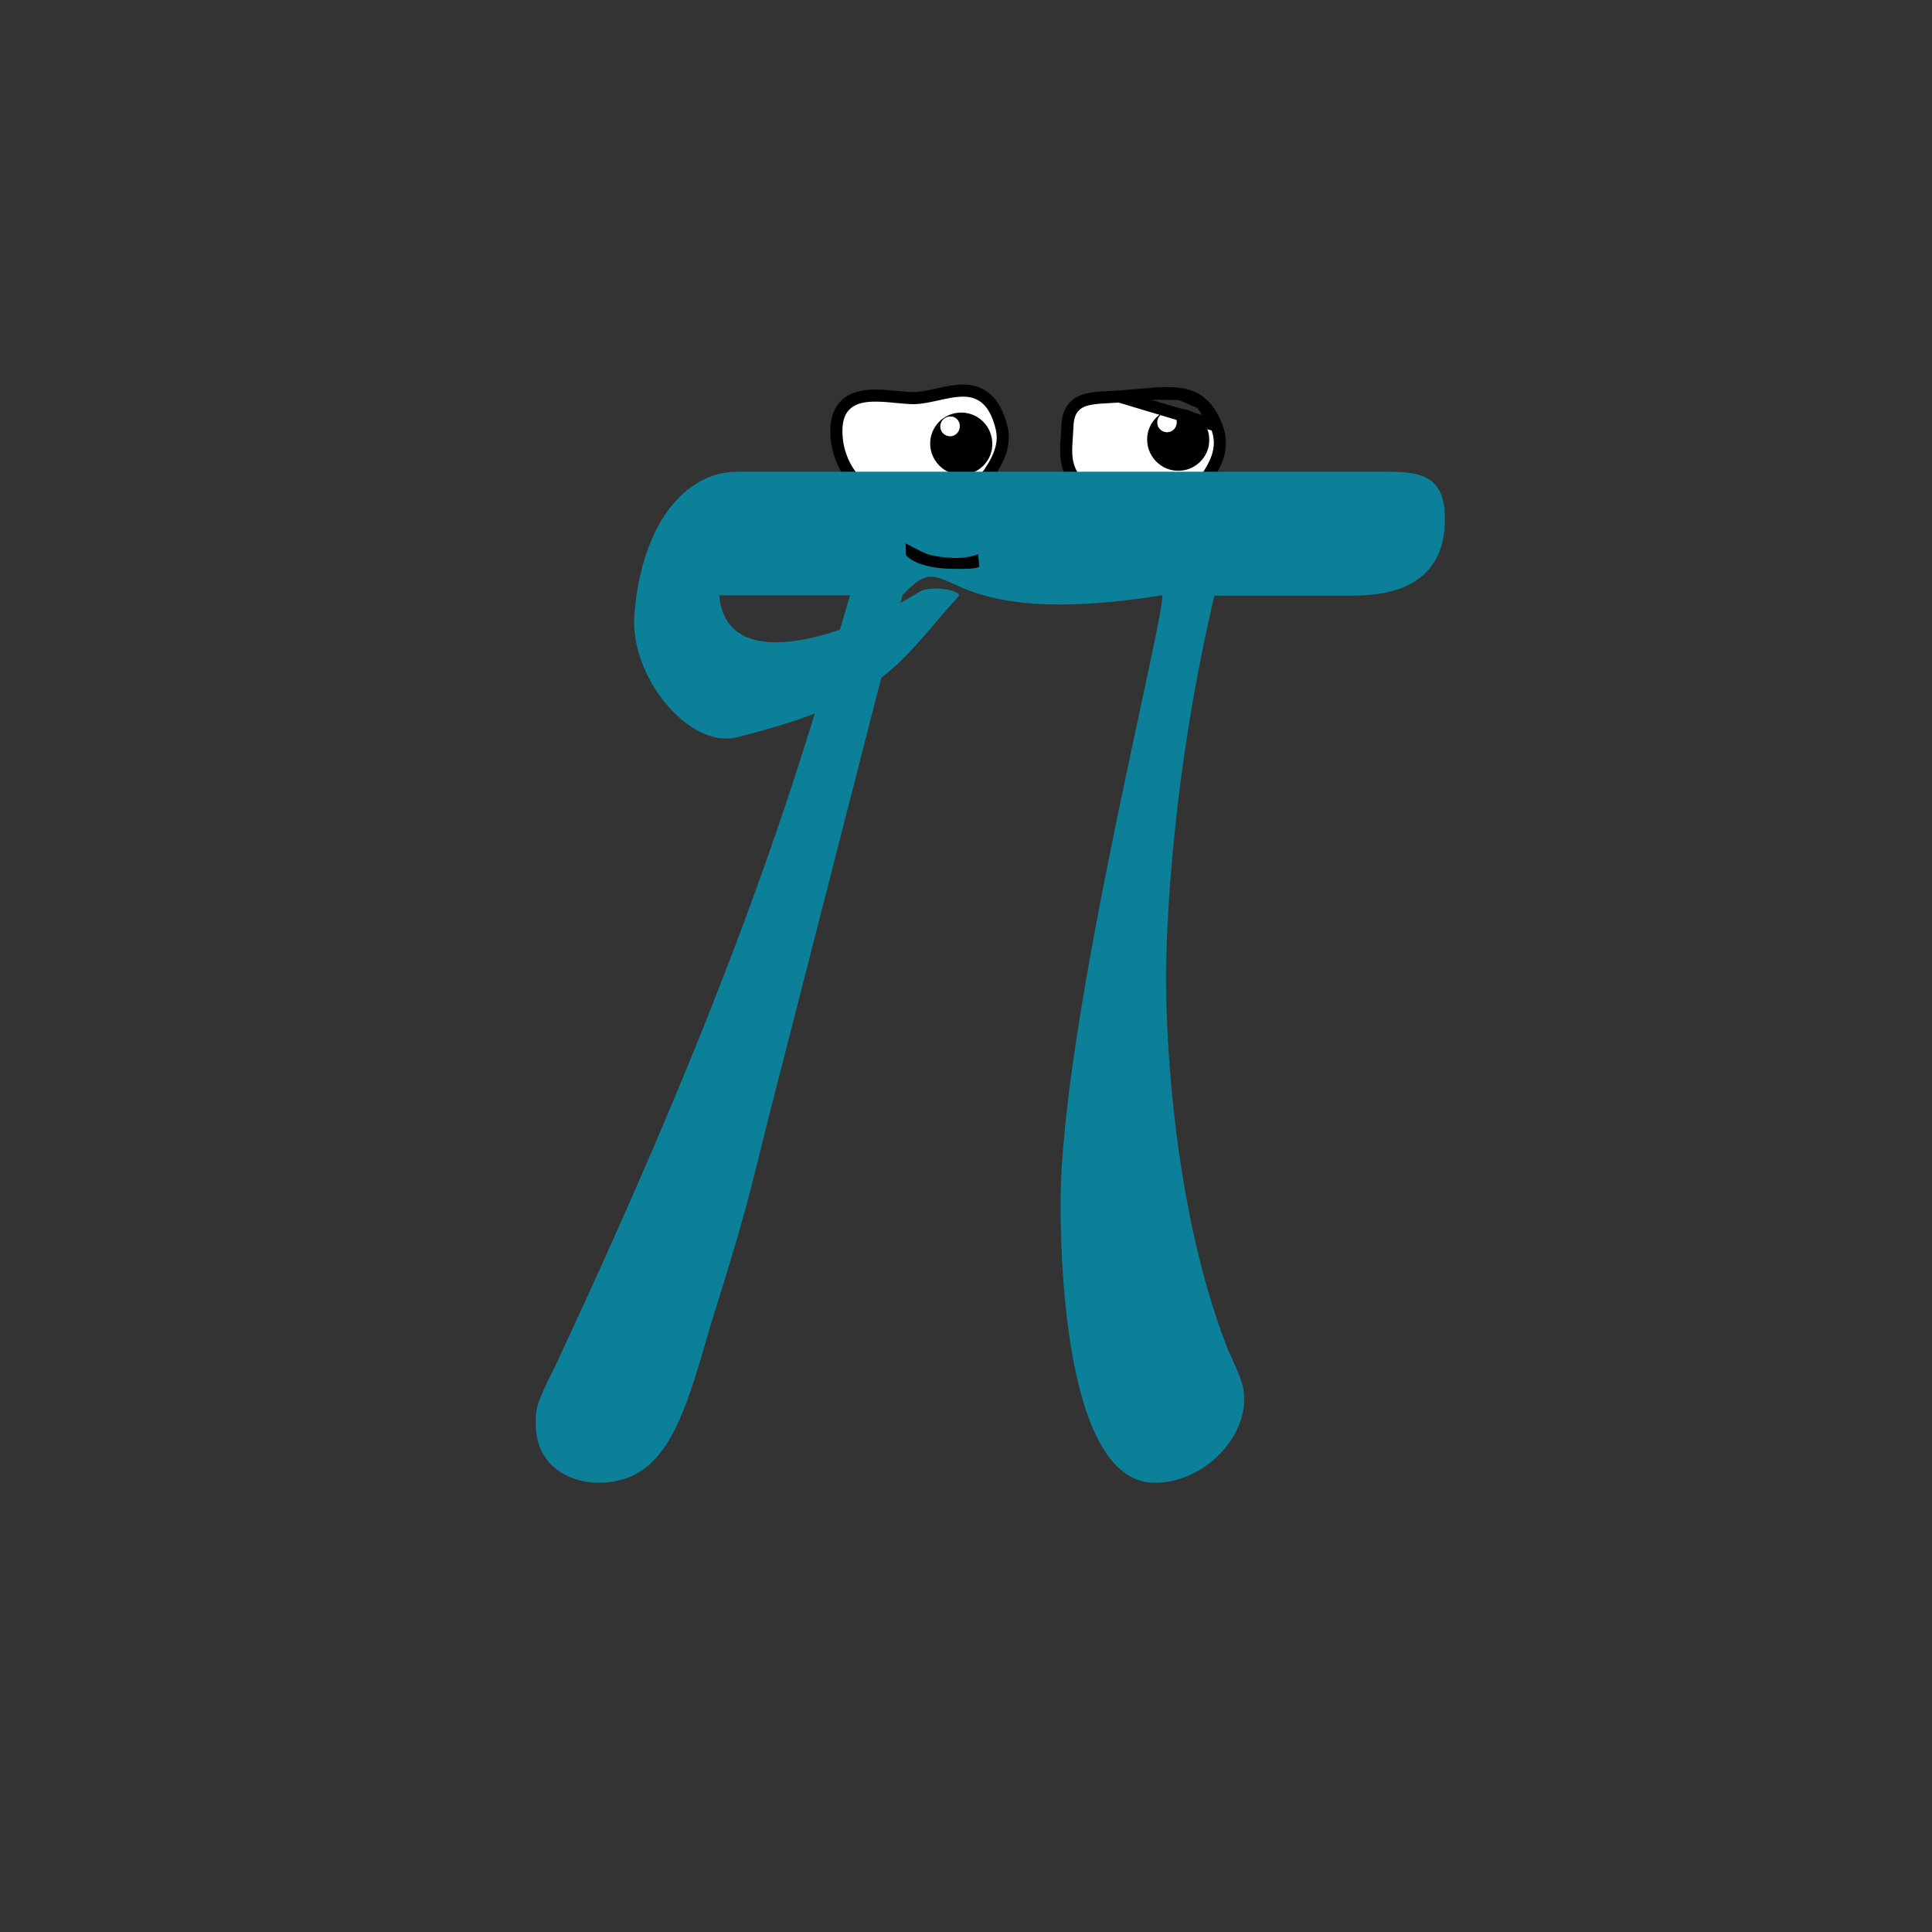 <svg width="480" height="480" viewBox="0 0 480 480" fill="none" xmlns="http://www.w3.org/2000/svg">
<rect x="0" y="0" width="480" height="480" fill="#333333" stroke="none"/>
<path d="M243.714 119.3L244.46 119.293L244.904 118.694C247.177 115.631 250.039 111.198 248.857 106.347C247.991 102.751 246.64 100.308 244.768 98.819C242.871 97.308 240.672 96.96 238.527 97.064C236.689 97.153 234.735 97.587 232.906 97.993C232.65 98.05 232.396 98.106 232.145 98.161C230.028 98.624 228.076 98.991 226.274 98.902V98.902L226.266 98.901C225.191 98.854 224.068 98.745 222.876 98.629C222.221 98.566 221.544 98.5 220.843 98.441C218.939 98.282 216.923 98.184 215.08 98.425C213.236 98.666 211.399 99.266 210.012 100.643C208.599 102.045 207.856 104.048 207.8 106.667C207.692 111.329 209.316 115.794 212.166 119.082L212.621 119.607L213.314 119.6L243.714 119.3Z" fill="white" stroke="black" stroke-width="3"/>
<path d="M302.191 105.74L302.192 105.743C303.21 108.287 303.282 110.563 302.727 112.723C302.188 114.825 301.07 116.747 299.858 118.616L299.42 119.292L298.614 119.3L268.214 119.6L267.438 119.608L266.983 118.978C265.471 116.885 264.984 114.829 264.901 112.671C264.86 111.618 264.915 110.536 264.987 109.437C265.005 109.16 265.025 108.881 265.044 108.6C265.103 107.752 265.164 106.883 265.2 105.946C265.256 104.273 265.582 102.865 266.31 101.743C267.06 100.587 268.127 99.9 269.334 99.483C270.5 99.079 271.855 98.906 273.276 98.795C273.995 98.739 274.836 98.693 275.718 98.645C276.498 98.603 277.309 98.558 278.095 98.504L302.191 105.74ZM302.191 105.74C301.21 103.3 300.022 101.465 298.493 100.165M302.191 105.74L298.493 100.165M298.493 100.165C296.948 98.851 295.166 98.179 293.173 97.879M298.493 100.165L293.173 97.879M293.173 97.879C291.213 97.585 288.999 97.643 286.548 97.815M293.173 97.879L286.548 97.815M286.548 97.815C285.406 97.895 284.187 98.001 282.901 98.114M286.548 97.815L282.901 98.114M282.901 98.114C282.798 98.123 282.695 98.132 282.592 98.141M282.901 98.114L282.592 98.141M282.592 98.141C281.187 98.263 279.694 98.392 278.096 98.504L282.592 98.141Z" fill="white" stroke="black" stroke-width="3"/>
<path d="M235.9 103.5C234.4 103.6 233.3 105 233.7 106.6C233.9 107.4 234.6 108.1 235.4 108.3C237.2 108.8 238.8 107.2 238.4 105.3C238.2 104.4 237.5 103.7 236.6 103.5C236.5 103.5 236.2 103.5 235.9 103.5L238.8 102.5C243.6 102.5 247.3 106.8 246.4 111.8C245.8 114.8 243.4 117.2 240.4 117.8C235.5 118.8 231.1 115 231.1 110.2C231.1 105.9 234.6 102.5 238.8 102.5" fill="black"/>
<path d="M289.8 102.5C288.3 102.6 287.2 104 287.6 105.6C287.8 106.4 288.5 107.1 289.3 107.3C291.1 107.8 292.7 106.2 292.3 104.3C292.1 103.4 291.4 102.7 290.5 102.5C290.3 102.5 290 102.5 289.8 102.5L292.7 101.5C297.5 101.5 301.2 105.8 300.3 110.8C299.7 113.8 297.3 116.2 294.3 116.8C289.4 117.8 285 114 285 109.2C285 104.9 288.5 101.5 292.7 101.5" fill="black"/>
<path d="M224.2 147.9C237.3 133.8 230 157.3 288.6 147.9C291 147.5 263.5 253.3 263.5 298.9C263.5 306.9 263.5 368.4 286.9 368.4C298.9 368.4 309.1 357.6 309.1 347.9C309.1 345.1 309.1 343.9 305.1 335.4C289.7 296.1 289.7 247.1 289.7 243.1C289.7 239.7 289.7 199.2 301.7 148H335.5C342.9 148 359 147.1 359 128.9C359 116.4 350.8 117.2 340.6 117.2H183.2C170.1 117.2 159.3 130.4 157.6 152.9C156.5 168.2 171.2 186 182.9 183.2C220 174.1 223.1 164.8 238.1 148.2C239.4 146.7 231.3 145.3 228.5 147C212.6 157 180.5 169 178.7 147.9H211.2C198.7 190.6 184.4 240.2 137.7 339.9C133.1 349 133.1 350.2 133.1 353.6C133.1 365.6 143.4 368.4 148.5 368.4C165 368.4 169.6 353.6 176.4 329.7C185.5 300.6 185.5 299.5 191.2 276.7L224.2 147.9Z" fill="#0C7F99"/>
<path d="M225.1 137.9C226.4 139.6 230.3 141.1 235.7 141.3C239.2 141.4 242.3 141.4 243.3 140.8L243 137.7C240.9 138.5 238 139 233.3 138.3C229.8 137.8 229.4 137.2 225 135" fill="black"/>
</svg>
